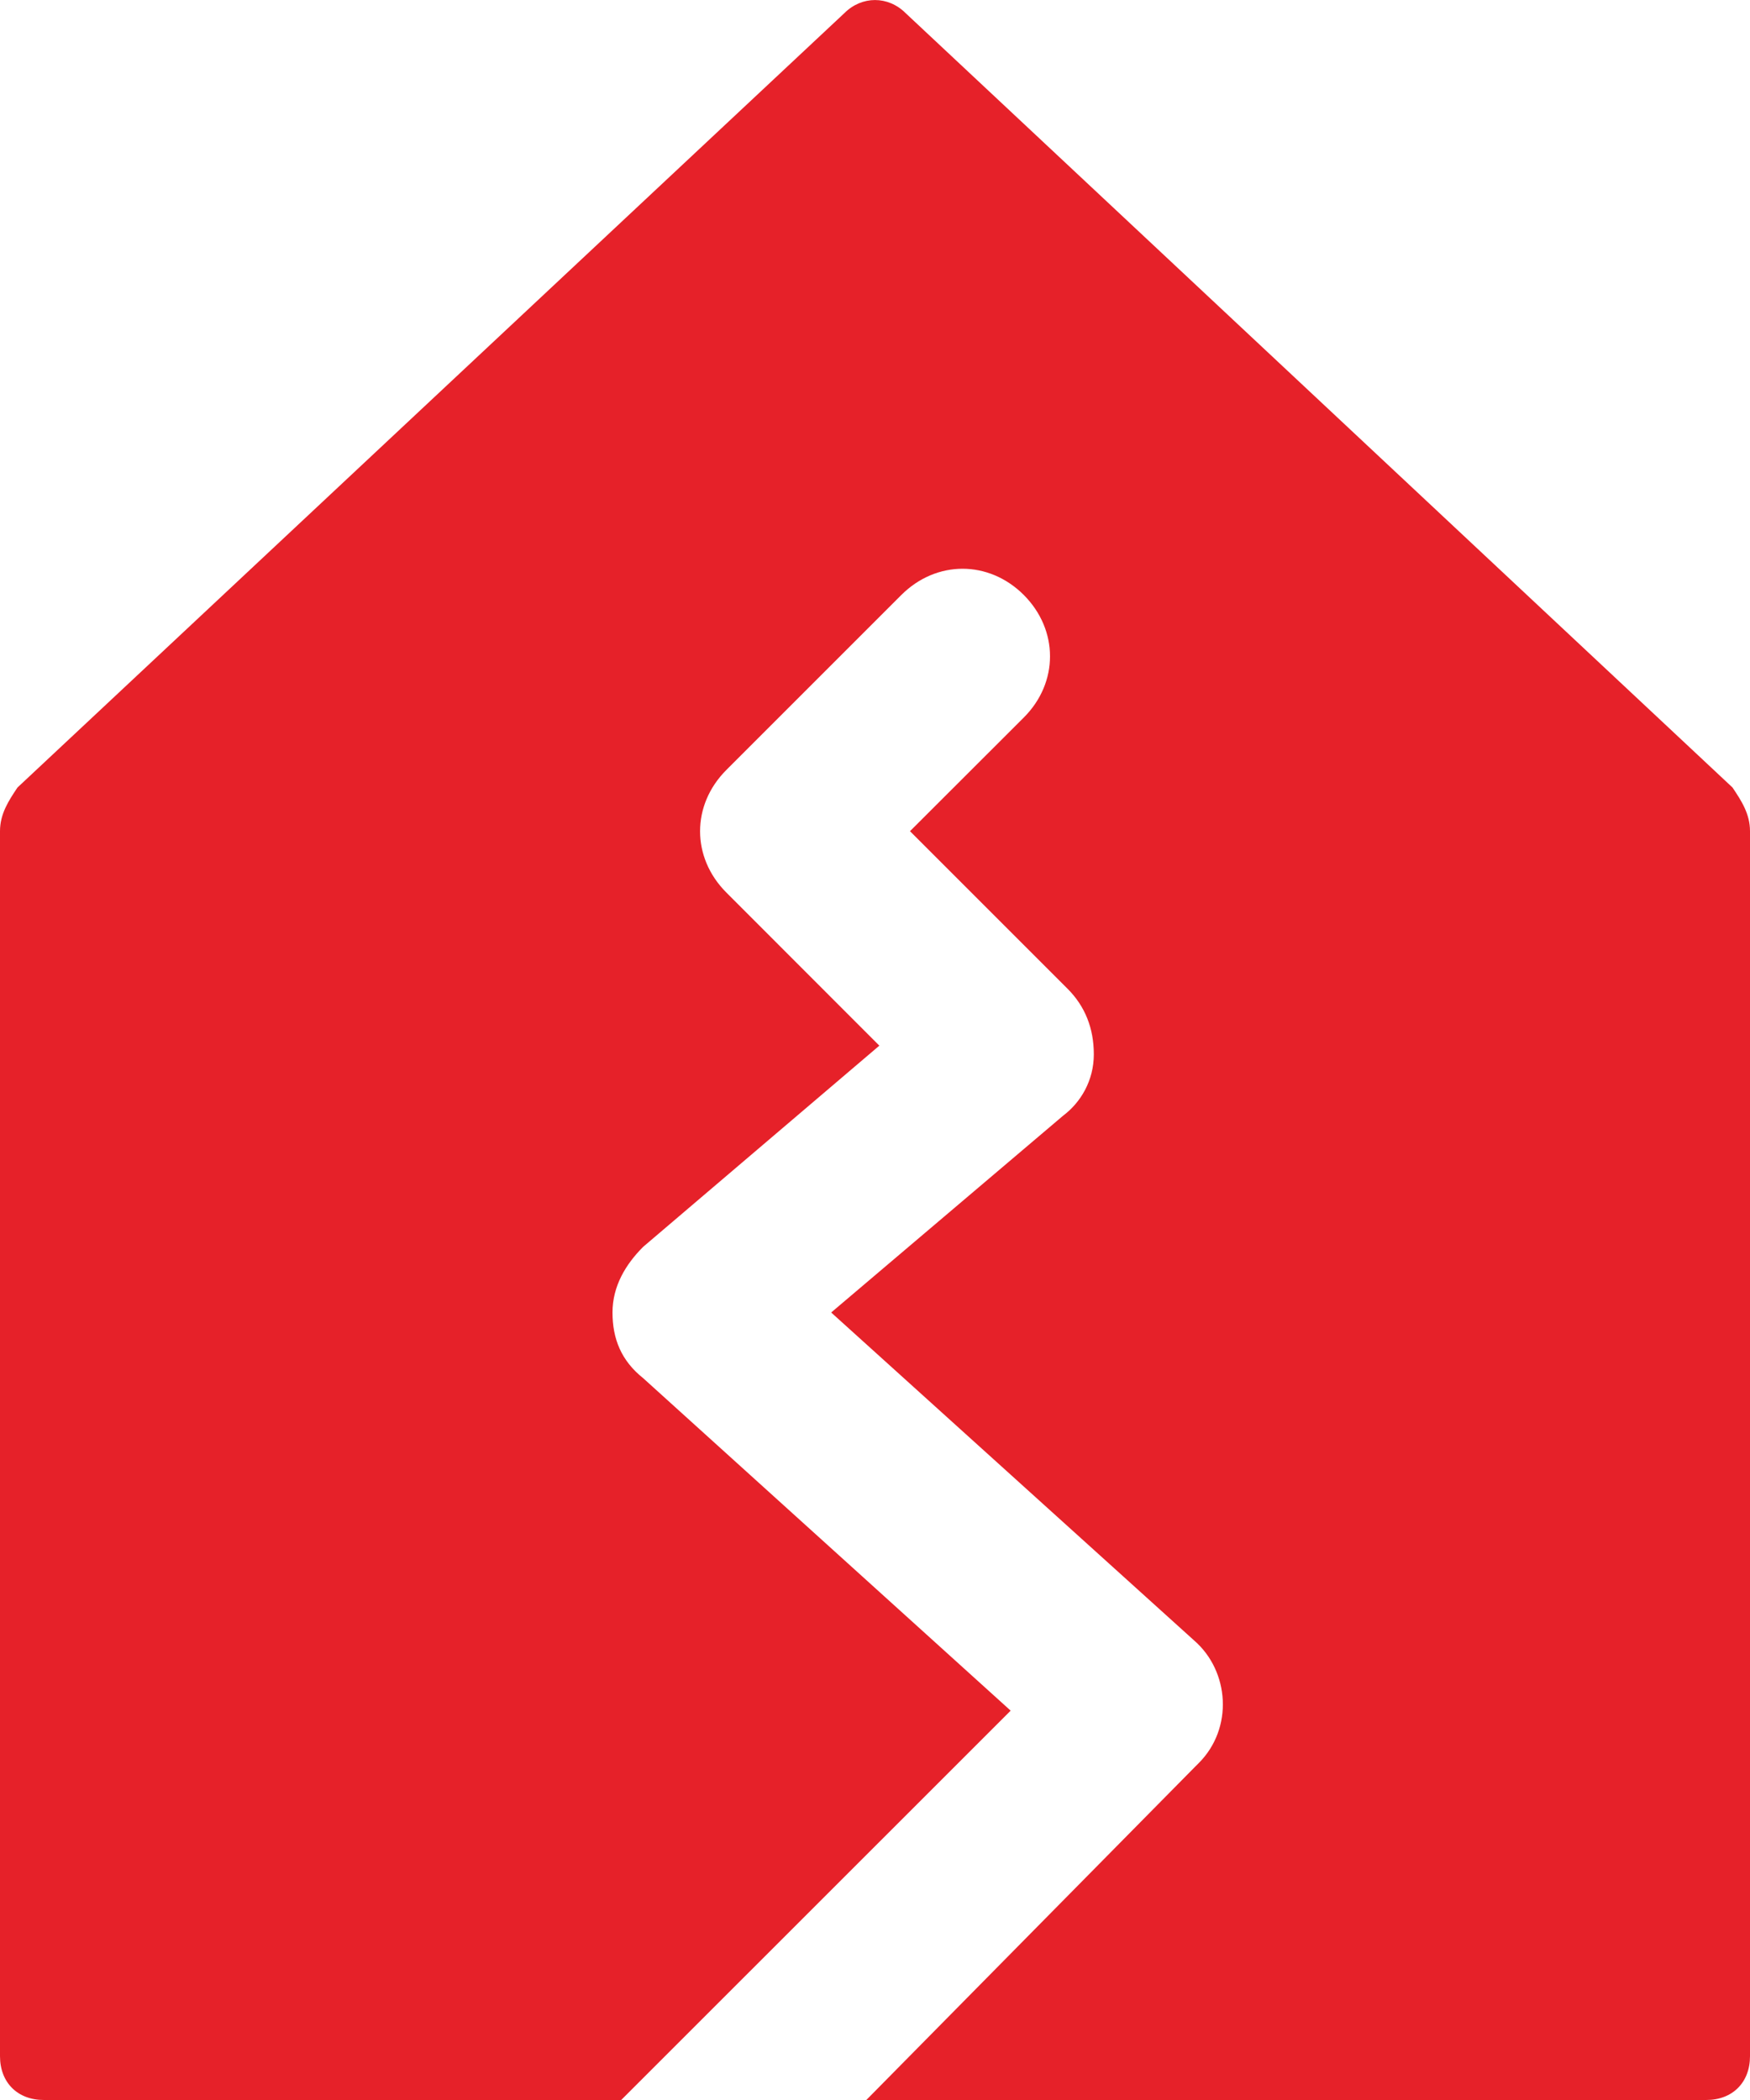 <?xml version="1.0" encoding="UTF-8"?>
<!DOCTYPE svg PUBLIC "-//W3C//DTD SVG 1.0//EN" "http://www.w3.org/TR/2001/REC-SVG-20010904/DTD/svg10.dtd">
<!-- Creator: CorelDRAW 2021.5 -->
<svg xmlns="http://www.w3.org/2000/svg" xml:space="preserve" width="125px" height="150px" version="1.0" style="shape-rendering:geometricPrecision; text-rendering:geometricPrecision; image-rendering:optimizeQuality; fill-rule:evenodd; clip-rule:evenodd"
viewBox="0 0 125 150"
 xmlns:xlink="http://www.w3.org/1999/xlink"
 xmlns:xodm="http://www.corel.com/coreldraw/odm/2003">
 <defs>
  <style type="text/css">
   <![CDATA[
    .fil0 {fill:#E62129;fill-rule:nonzero}
   ]]>
  </style>
 </defs>
 <g id="Layer_x0020_1">
  <g id="Layer_2_1_">
   <g id="Icons">
    <path class="fil0" d="M123.75 56.25l-59.06 -55.31c-1.25,-1.25 -3.13,-1.25 -4.38,0l-59.06 55.31c-0.63,0.94 -1.25,1.88 -1.25,3.12l0 87.5c0,1.88 1.25,3.13 3.13,3.13l41.24 0 27.82 -27.81 -26.25 -23.75c-1.57,-1.25 -2.19,-2.82 -2.19,-4.69 0,-1.88 0.94,-3.44 2.19,-4.69l16.87 -14.37 -10.93 -10.94c-2.5,-2.5 -2.5,-6.25 0,-8.75 0,0 0,0 0,0l12.5 -12.5c2.5,-2.5 6.25,-2.5 8.75,0 2.49,2.5 2.5,6.25 0,8.75l-8.13 8.12 11.25 11.25c1.25,1.25 1.88,2.82 1.88,4.69 0,1.88 -0.94,3.44 -2.19,4.38l-16.57 14.06 25.94 23.44c2.5,2.18 2.81,6.25 0.31,8.75 0,0 -0.31,0.31 -0.31,0.31l-23.43 23.75 59.99 0c1.88,0 3.13,-1.25 3.13,-3.13l0 -87.5c0,-1.24 -0.62,-2.18 -1.25,-3.12z"/>
   </g>
  </g>
 </g>
</svg>
